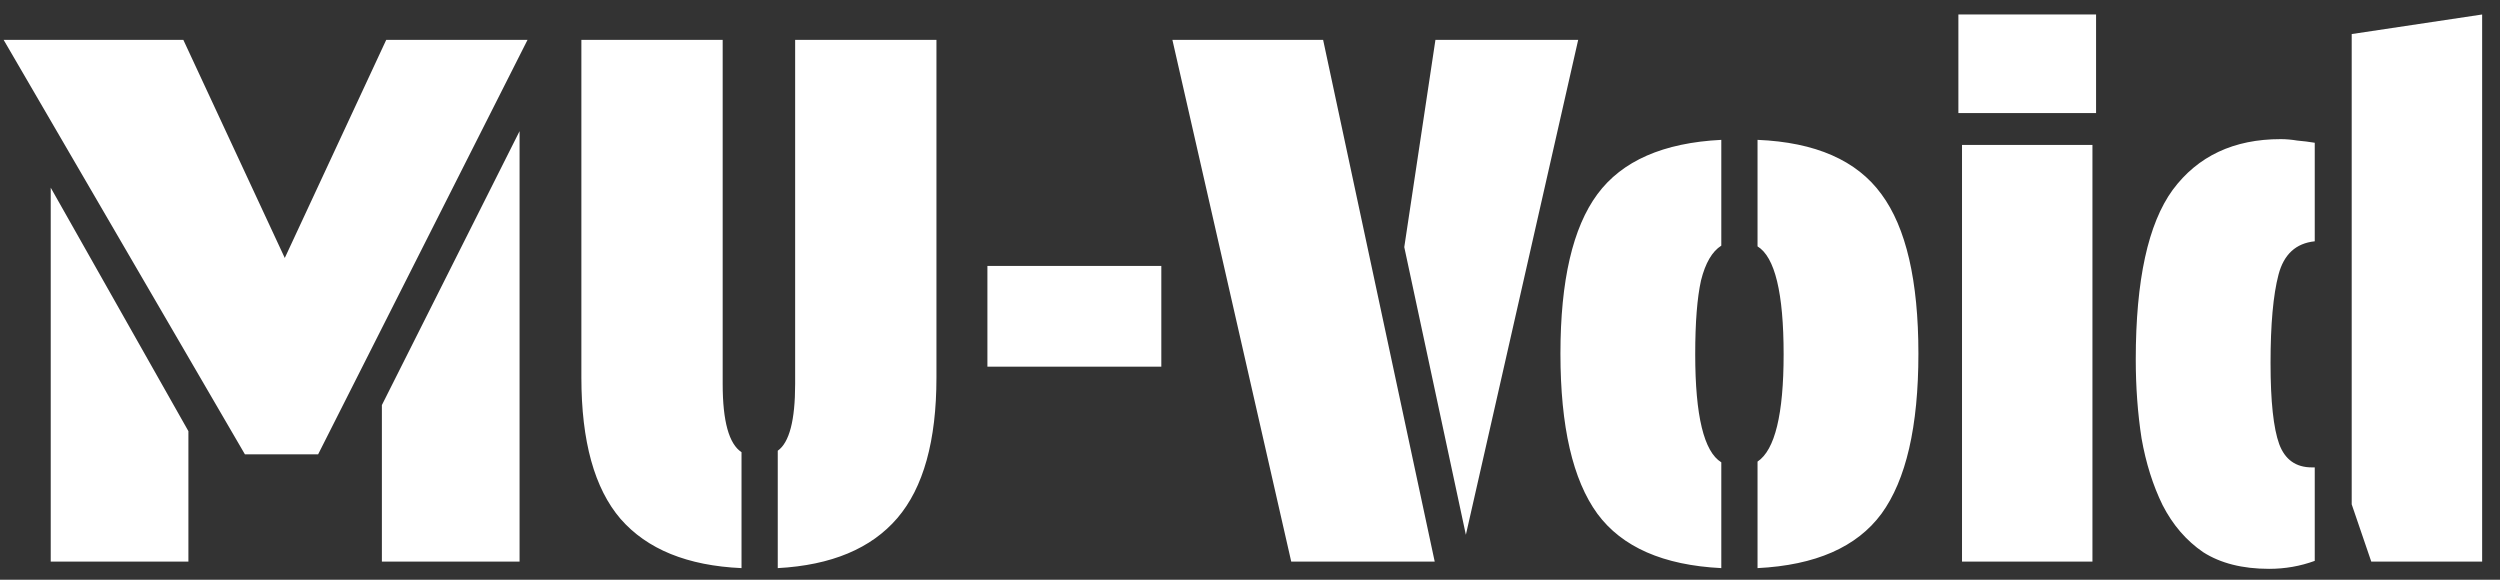 <svg width="138" height="32" viewBox="0 0 138 32" fill="none" xmlns="http://www.w3.org/2000/svg">
<rect x="0" y="0" width="138" height="32" fill="#333333" stroke="none"/>
<path d="M17.56 25.08H13.52L0.2 2.2H10.12L15.72 14.24L21.32 2.2H29.12L17.56 25.08ZM21.08 22.36L28.68 7.24V31H21.08V22.36ZM2.8 10.36L10.4 23.8V31H2.8V10.36ZM42.932 31.36V24.88C43.572 24.427 43.892 23.2 43.892 21.2V2.2H51.692V20.84C51.692 24.333 50.972 26.92 49.532 28.6C48.092 30.28 45.892 31.2 42.932 31.36ZM40.932 24.96V31.36C37.946 31.227 35.719 30.32 34.252 28.64C32.812 26.96 32.092 24.36 32.092 20.84V2.2H39.892V21.2C39.892 23.253 40.239 24.507 40.932 24.96ZM64.105 14.68V20.24H54.505V14.68H64.105ZM79.196 31H71.276L64.716 2.2H73.036L79.196 31ZM80.916 29.52L77.516 13.64L79.236 2.2H87.116L80.916 29.52ZM97.016 31.36V25.48C97.976 24.84 98.456 22.867 98.456 19.56C98.456 16.173 97.976 14.187 97.016 13.6V7.72C100.216 7.853 102.496 8.853 103.856 10.72C105.216 12.56 105.896 15.493 105.896 19.52C105.896 23.547 105.216 26.493 103.856 28.36C102.496 30.2 100.216 31.2 97.016 31.36ZM95.016 25.52V31.36C91.816 31.2 89.536 30.2 88.176 28.36C86.816 26.493 86.136 23.547 86.136 19.52C86.136 15.493 86.816 12.56 88.176 10.72C89.536 8.88 91.816 7.88 95.016 7.72V13.56C94.509 13.88 94.136 14.52 93.896 15.48C93.683 16.44 93.576 17.8 93.576 19.56C93.576 22.947 94.056 24.933 95.016 25.52ZM108.303 8H115.503V31H108.303V8ZM108.103 0.8H115.703V6.24H108.103V0.8ZM129.814 1.88L137.014 0.8V31H130.894L129.814 27.84V1.88ZM127.774 7.88V13.32C126.734 13.427 126.067 14.04 125.774 15.16C125.48 16.28 125.334 17.907 125.334 20.04C125.334 22.147 125.494 23.64 125.814 24.52C126.134 25.373 126.734 25.8 127.614 25.8H127.774V30.96C126.974 31.253 126.134 31.4 125.254 31.4C123.787 31.4 122.574 31.093 121.614 30.48C120.68 29.84 119.934 28.973 119.374 27.88C118.84 26.787 118.454 25.56 118.214 24.2C118 22.813 117.894 21.36 117.894 19.84C117.894 15.467 118.574 12.347 119.934 10.48C121.32 8.613 123.307 7.68 125.894 7.68C126.187 7.68 126.494 7.707 126.814 7.76C127.134 7.787 127.454 7.827 127.774 7.88Z" fill="white"/>
</svg>
